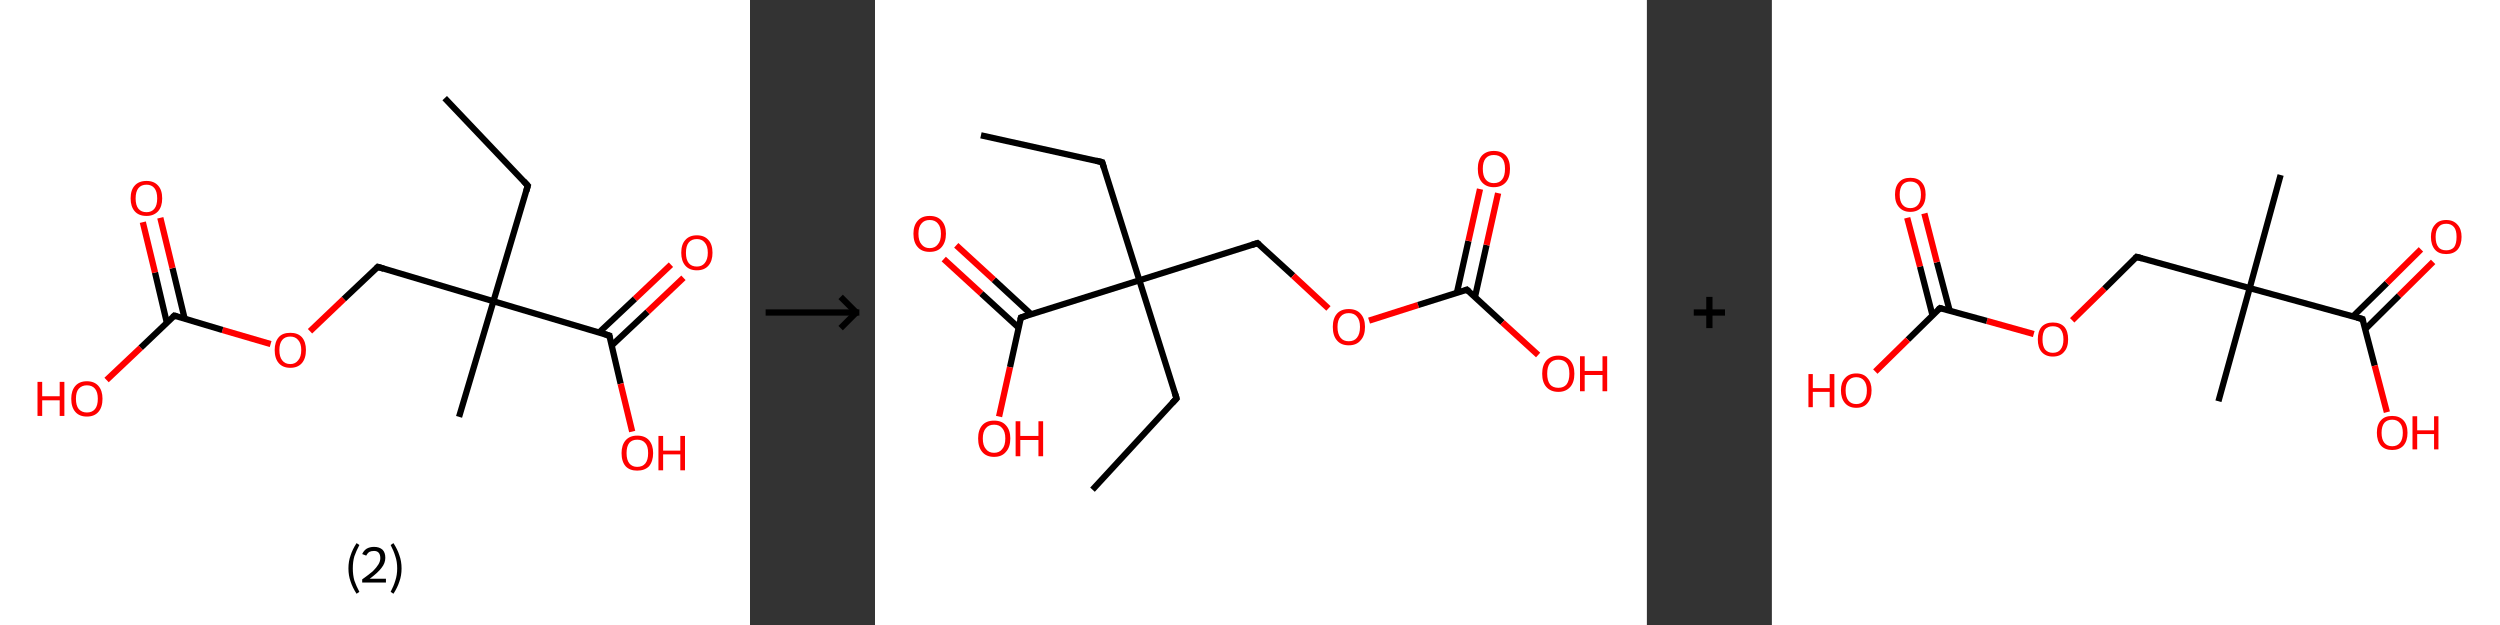 <?xml version='1.0' encoding='ASCII' standalone='yes'?>
<svg xmlns="http://www.w3.org/2000/svg" xmlns:xlink="http://www.w3.org/1999/xlink" version="1.1" width="800.0px" viewBox="0 0 800.0 200.0" height="200.0px">
  <rect x="0" y="0" width="800.0" height="200.0" fill="#333333" stroke="none"/>
  <g>
    <g transform="translate(0, 0) scale(1 1) "><!-- END OF HEADER -->
<rect style="opacity:1.0;fill:#FFFFFF;stroke:none" width="240.0" height="200.0" x="0.0" y="0.0"> </rect>
<path class="bond-0 atom-0 atom-1" d="M 142.3,31.4 L 168.9,59.4" style="fill:none;fill-rule:evenodd;stroke:#000000;stroke-width:2.0px;stroke-linecap:butt;stroke-linejoin:miter;stroke-opacity:1"/>
<path class="bond-1 atom-1 atom-2" d="M 168.9,59.4 L 157.9,96.4" style="fill:none;fill-rule:evenodd;stroke:#000000;stroke-width:2.0px;stroke-linecap:butt;stroke-linejoin:miter;stroke-opacity:1"/>
<path class="bond-2 atom-2 atom-3" d="M 157.9,96.4 L 146.9,133.4" style="fill:none;fill-rule:evenodd;stroke:#000000;stroke-width:2.0px;stroke-linecap:butt;stroke-linejoin:miter;stroke-opacity:1"/>
<path class="bond-3 atom-2 atom-4" d="M 157.9,96.4 L 120.9,85.4" style="fill:none;fill-rule:evenodd;stroke:#000000;stroke-width:2.0px;stroke-linecap:butt;stroke-linejoin:miter;stroke-opacity:1"/>
<path class="bond-4 atom-4 atom-5" d="M 120.9,85.4 L 110.0,95.7" style="fill:none;fill-rule:evenodd;stroke:#000000;stroke-width:2.0px;stroke-linecap:butt;stroke-linejoin:miter;stroke-opacity:1"/>
<path class="bond-4 atom-4 atom-5" d="M 110.0,95.7 L 99.2,106.0" style="fill:none;fill-rule:evenodd;stroke:#FF0000;stroke-width:2.0px;stroke-linecap:butt;stroke-linejoin:miter;stroke-opacity:1"/>
<path class="bond-5 atom-5 atom-6" d="M 86.6,110.1 L 71.2,105.6" style="fill:none;fill-rule:evenodd;stroke:#FF0000;stroke-width:2.0px;stroke-linecap:butt;stroke-linejoin:miter;stroke-opacity:1"/>
<path class="bond-5 atom-5 atom-6" d="M 71.2,105.6 L 55.8,101.0" style="fill:none;fill-rule:evenodd;stroke:#000000;stroke-width:2.0px;stroke-linecap:butt;stroke-linejoin:miter;stroke-opacity:1"/>
<path class="bond-6 atom-6 atom-7" d="M 59.1,102.0 L 55.2,85.8" style="fill:none;fill-rule:evenodd;stroke:#000000;stroke-width:2.0px;stroke-linecap:butt;stroke-linejoin:miter;stroke-opacity:1"/>
<path class="bond-6 atom-6 atom-7" d="M 55.2,85.8 L 51.3,69.7" style="fill:none;fill-rule:evenodd;stroke:#FF0000;stroke-width:2.0px;stroke-linecap:butt;stroke-linejoin:miter;stroke-opacity:1"/>
<path class="bond-6 atom-6 atom-7" d="M 53.4,103.3 L 49.6,87.2" style="fill:none;fill-rule:evenodd;stroke:#000000;stroke-width:2.0px;stroke-linecap:butt;stroke-linejoin:miter;stroke-opacity:1"/>
<path class="bond-6 atom-6 atom-7" d="M 49.6,87.2 L 45.7,71.1" style="fill:none;fill-rule:evenodd;stroke:#FF0000;stroke-width:2.0px;stroke-linecap:butt;stroke-linejoin:miter;stroke-opacity:1"/>
<path class="bond-7 atom-6 atom-8" d="M 55.8,101.0 L 45.0,111.3" style="fill:none;fill-rule:evenodd;stroke:#000000;stroke-width:2.0px;stroke-linecap:butt;stroke-linejoin:miter;stroke-opacity:1"/>
<path class="bond-7 atom-6 atom-8" d="M 45.0,111.3 L 34.1,121.6" style="fill:none;fill-rule:evenodd;stroke:#FF0000;stroke-width:2.0px;stroke-linecap:butt;stroke-linejoin:miter;stroke-opacity:1"/>
<path class="bond-8 atom-2 atom-9" d="M 157.9,96.4 L 195.0,107.4" style="fill:none;fill-rule:evenodd;stroke:#000000;stroke-width:2.0px;stroke-linecap:butt;stroke-linejoin:miter;stroke-opacity:1"/>
<path class="bond-9 atom-9 atom-10" d="M 195.7,110.6 L 207.2,99.8" style="fill:none;fill-rule:evenodd;stroke:#000000;stroke-width:2.0px;stroke-linecap:butt;stroke-linejoin:miter;stroke-opacity:1"/>
<path class="bond-9 atom-9 atom-10" d="M 207.2,99.8 L 218.7,88.9" style="fill:none;fill-rule:evenodd;stroke:#FF0000;stroke-width:2.0px;stroke-linecap:butt;stroke-linejoin:miter;stroke-opacity:1"/>
<path class="bond-9 atom-9 atom-10" d="M 191.7,106.4 L 203.2,95.6" style="fill:none;fill-rule:evenodd;stroke:#000000;stroke-width:2.0px;stroke-linecap:butt;stroke-linejoin:miter;stroke-opacity:1"/>
<path class="bond-9 atom-9 atom-10" d="M 203.2,95.6 L 214.7,84.7" style="fill:none;fill-rule:evenodd;stroke:#FF0000;stroke-width:2.0px;stroke-linecap:butt;stroke-linejoin:miter;stroke-opacity:1"/>
<path class="bond-10 atom-9 atom-11" d="M 195.0,107.4 L 198.6,122.8" style="fill:none;fill-rule:evenodd;stroke:#000000;stroke-width:2.0px;stroke-linecap:butt;stroke-linejoin:miter;stroke-opacity:1"/>
<path class="bond-10 atom-9 atom-11" d="M 198.6,122.8 L 202.3,138.1" style="fill:none;fill-rule:evenodd;stroke:#FF0000;stroke-width:2.0px;stroke-linecap:butt;stroke-linejoin:miter;stroke-opacity:1"/>
<path d="M 167.6,58.0 L 168.9,59.4 L 168.4,61.2" style="fill:none;stroke:#000000;stroke-width:2.0px;stroke-linecap:butt;stroke-linejoin:miter;stroke-opacity:1;"/>
<path d="M 122.8,86.0 L 120.9,85.4 L 120.4,85.9" style="fill:none;stroke:#000000;stroke-width:2.0px;stroke-linecap:butt;stroke-linejoin:miter;stroke-opacity:1;"/>
<path d="M 56.6,101.2 L 55.8,101.0 L 55.3,101.5" style="fill:none;stroke:#000000;stroke-width:2.0px;stroke-linecap:butt;stroke-linejoin:miter;stroke-opacity:1;"/>
<path d="M 193.1,106.8 L 195.0,107.4 L 195.1,108.2" style="fill:none;stroke:#000000;stroke-width:2.0px;stroke-linecap:butt;stroke-linejoin:miter;stroke-opacity:1;"/>
<path class="atom-5" d="M 87.9 112.0 Q 87.9 109.4, 89.2 107.9 Q 90.4 106.5, 92.9 106.5 Q 95.3 106.5, 96.6 107.9 Q 97.9 109.4, 97.9 112.0 Q 97.9 114.7, 96.6 116.2 Q 95.3 117.7, 92.9 117.7 Q 90.5 117.7, 89.2 116.2 Q 87.9 114.7, 87.9 112.0 M 92.9 116.5 Q 94.5 116.5, 95.4 115.3 Q 96.4 114.2, 96.4 112.0 Q 96.4 109.9, 95.4 108.8 Q 94.5 107.7, 92.9 107.7 Q 91.2 107.7, 90.3 108.8 Q 89.4 109.9, 89.4 112.0 Q 89.4 114.2, 90.3 115.3 Q 91.2 116.5, 92.9 116.5 " fill="#FF0000"/>
<path class="atom-7" d="M 41.8 63.5 Q 41.8 60.8, 43.1 59.4 Q 44.4 57.9, 46.9 57.9 Q 49.3 57.9, 50.6 59.4 Q 51.9 60.8, 51.9 63.5 Q 51.9 66.1, 50.6 67.6 Q 49.2 69.1, 46.9 69.1 Q 44.4 69.1, 43.1 67.6 Q 41.8 66.1, 41.8 63.5 M 46.9 67.9 Q 48.5 67.9, 49.4 66.8 Q 50.3 65.7, 50.3 63.5 Q 50.3 61.3, 49.4 60.2 Q 48.5 59.1, 46.9 59.1 Q 45.2 59.1, 44.3 60.2 Q 43.4 61.3, 43.4 63.5 Q 43.4 65.7, 44.3 66.8 Q 45.2 67.9, 46.9 67.9 " fill="#FF0000"/>
<path class="atom-8" d="M 12.0 122.2 L 13.5 122.2 L 13.5 126.8 L 19.1 126.8 L 19.1 122.2 L 20.6 122.2 L 20.6 133.1 L 19.1 133.1 L 19.1 128.1 L 13.5 128.1 L 13.5 133.1 L 12.0 133.1 L 12.0 122.2 " fill="#FF0000"/>
<path class="atom-8" d="M 22.8 127.6 Q 22.8 125.0, 24.1 123.5 Q 25.4 122.0, 27.8 122.0 Q 30.2 122.0, 31.5 123.5 Q 32.8 125.0, 32.8 127.6 Q 32.8 130.3, 31.5 131.8 Q 30.2 133.3, 27.8 133.3 Q 25.4 133.3, 24.1 131.8 Q 22.8 130.3, 22.8 127.6 M 27.8 132.0 Q 29.5 132.0, 30.4 130.9 Q 31.3 129.8, 31.3 127.6 Q 31.3 125.5, 30.4 124.4 Q 29.5 123.3, 27.8 123.3 Q 26.2 123.3, 25.2 124.4 Q 24.3 125.4, 24.3 127.6 Q 24.3 129.8, 25.2 130.9 Q 26.2 132.0, 27.8 132.0 " fill="#FF0000"/>
<path class="atom-10" d="M 218.0 80.9 Q 218.0 78.2, 219.3 76.8 Q 220.6 75.3, 223.0 75.3 Q 225.4 75.3, 226.7 76.8 Q 228.0 78.2, 228.0 80.9 Q 228.0 83.5, 226.7 85.0 Q 225.4 86.5, 223.0 86.5 Q 220.6 86.5, 219.3 85.0 Q 218.0 83.5, 218.0 80.9 M 223.0 85.3 Q 224.6 85.3, 225.5 84.2 Q 226.5 83.0, 226.5 80.9 Q 226.5 78.7, 225.5 77.6 Q 224.6 76.5, 223.0 76.5 Q 221.3 76.5, 220.4 77.6 Q 219.5 78.7, 219.5 80.9 Q 219.5 83.1, 220.4 84.2 Q 221.3 85.3, 223.0 85.3 " fill="#FF0000"/>
<path class="atom-11" d="M 198.9 145.0 Q 198.9 142.4, 200.2 140.9 Q 201.5 139.4, 203.9 139.4 Q 206.4 139.4, 207.7 140.9 Q 209.0 142.4, 209.0 145.0 Q 209.0 147.6, 207.7 149.2 Q 206.3 150.6, 203.9 150.6 Q 201.5 150.6, 200.2 149.2 Q 198.9 147.7, 198.9 145.0 M 203.9 149.4 Q 205.6 149.4, 206.5 148.3 Q 207.4 147.2, 207.4 145.0 Q 207.4 142.8, 206.5 141.8 Q 205.6 140.7, 203.9 140.7 Q 202.3 140.7, 201.4 141.7 Q 200.5 142.8, 200.5 145.0 Q 200.5 147.2, 201.4 148.3 Q 202.3 149.4, 203.9 149.4 " fill="#FF0000"/>
<path class="atom-11" d="M 210.7 139.5 L 212.2 139.5 L 212.2 144.2 L 217.7 144.2 L 217.7 139.5 L 219.2 139.5 L 219.2 150.5 L 217.7 150.5 L 217.7 145.4 L 212.2 145.4 L 212.2 150.5 L 210.7 150.5 L 210.7 139.5 " fill="#FF0000"/>
<path class="legend" d="M 111.5 181.9 Q 111.5 179.6, 112.2 177.7 Q 112.8 175.8, 114.1 173.8 L 115.0 174.4 Q 114.0 176.3, 113.4 178.0 Q 112.9 179.7, 112.9 181.9 Q 112.9 184.0, 113.4 185.8 Q 114.0 187.5, 115.0 189.4 L 114.1 190.0 Q 112.8 188.0, 112.2 186.1 Q 111.5 184.2, 111.5 181.9 " fill="#000000"/>
<path class="legend" d="M 115.9 177.3 Q 116.4 176.2, 117.3 175.6 Q 118.3 175.0, 119.7 175.0 Q 121.4 175.0, 122.4 175.9 Q 123.3 176.8, 123.3 178.5 Q 123.3 180.2, 122.1 181.7 Q 120.9 183.3, 118.3 185.2 L 123.5 185.2 L 123.5 186.4 L 115.9 186.4 L 115.9 185.4 Q 118.0 183.9, 119.3 182.8 Q 120.5 181.6, 121.1 180.6 Q 121.7 179.6, 121.7 178.6 Q 121.7 177.5, 121.2 176.9 Q 120.7 176.3, 119.7 176.3 Q 118.8 176.3, 118.2 176.6 Q 117.6 177.0, 117.2 177.8 L 115.9 177.3 " fill="#000000"/>
<path class="legend" d="M 128.5 181.9 Q 128.5 184.2, 127.8 186.1 Q 127.2 188.0, 125.9 190.0 L 125.0 189.4 Q 126.0 187.5, 126.5 185.8 Q 127.1 184.0, 127.1 181.9 Q 127.1 179.7, 126.5 178.0 Q 126.0 176.3, 125.0 174.4 L 125.9 173.8 Q 127.2 175.8, 127.8 177.7 Q 128.5 179.6, 128.5 181.9 " fill="#000000"/>
</g>
    <g transform="translate(240.0, 0) scale(1 1) "><line x1="5" y1="100" x2="35" y2="100" style="stroke:rgb(0,0,0);stroke-width:2"/>
  <line x1="34" y1="100" x2="29" y2="95" style="stroke:rgb(0,0,0);stroke-width:2"/>
  <line x1="34" y1="100" x2="29" y2="105" style="stroke:rgb(0,0,0);stroke-width:2"/>
</g>
    <g transform="translate(280.0, 0) scale(1 1) "><!-- END OF HEADER -->
<rect style="opacity:1.0;fill:#FFFFFF;stroke:none" width="247.0" height="200.0" x="0.0" y="0.0"> </rect>
<path class="bond-0 atom-0 atom-1" d="M 33.9,43.3 L 72.7,51.9" style="fill:none;fill-rule:evenodd;stroke:#000000;stroke-width:2.0px;stroke-linecap:butt;stroke-linejoin:miter;stroke-opacity:1"/>
<path class="bond-1 atom-1 atom-2" d="M 72.7,51.9 L 84.6,89.7" style="fill:none;fill-rule:evenodd;stroke:#000000;stroke-width:2.0px;stroke-linecap:butt;stroke-linejoin:miter;stroke-opacity:1"/>
<path class="bond-2 atom-2 atom-3" d="M 84.6,89.7 L 96.5,127.5" style="fill:none;fill-rule:evenodd;stroke:#000000;stroke-width:2.0px;stroke-linecap:butt;stroke-linejoin:miter;stroke-opacity:1"/>
<path class="bond-3 atom-3 atom-4" d="M 96.5,127.5 L 69.6,156.7" style="fill:none;fill-rule:evenodd;stroke:#000000;stroke-width:2.0px;stroke-linecap:butt;stroke-linejoin:miter;stroke-opacity:1"/>
<path class="bond-4 atom-2 atom-5" d="M 84.6,89.7 L 122.4,77.8" style="fill:none;fill-rule:evenodd;stroke:#000000;stroke-width:2.0px;stroke-linecap:butt;stroke-linejoin:miter;stroke-opacity:1"/>
<path class="bond-5 atom-5 atom-6" d="M 122.4,77.8 L 133.8,88.2" style="fill:none;fill-rule:evenodd;stroke:#000000;stroke-width:2.0px;stroke-linecap:butt;stroke-linejoin:miter;stroke-opacity:1"/>
<path class="bond-5 atom-5 atom-6" d="M 133.8,88.2 L 145.1,98.7" style="fill:none;fill-rule:evenodd;stroke:#FF0000;stroke-width:2.0px;stroke-linecap:butt;stroke-linejoin:miter;stroke-opacity:1"/>
<path class="bond-6 atom-6 atom-7" d="M 158.1,102.6 L 173.8,97.6" style="fill:none;fill-rule:evenodd;stroke:#FF0000;stroke-width:2.0px;stroke-linecap:butt;stroke-linejoin:miter;stroke-opacity:1"/>
<path class="bond-6 atom-6 atom-7" d="M 173.8,97.6 L 189.4,92.7" style="fill:none;fill-rule:evenodd;stroke:#000000;stroke-width:2.0px;stroke-linecap:butt;stroke-linejoin:miter;stroke-opacity:1"/>
<path class="bond-7 atom-7 atom-8" d="M 192.0,95.0 L 195.7,78.4" style="fill:none;fill-rule:evenodd;stroke:#000000;stroke-width:2.0px;stroke-linecap:butt;stroke-linejoin:miter;stroke-opacity:1"/>
<path class="bond-7 atom-7 atom-8" d="M 195.7,78.4 L 199.4,61.8" style="fill:none;fill-rule:evenodd;stroke:#FF0000;stroke-width:2.0px;stroke-linecap:butt;stroke-linejoin:miter;stroke-opacity:1"/>
<path class="bond-7 atom-7 atom-8" d="M 186.2,93.7 L 189.9,77.1" style="fill:none;fill-rule:evenodd;stroke:#000000;stroke-width:2.0px;stroke-linecap:butt;stroke-linejoin:miter;stroke-opacity:1"/>
<path class="bond-7 atom-7 atom-8" d="M 189.9,77.1 L 193.6,60.5" style="fill:none;fill-rule:evenodd;stroke:#FF0000;stroke-width:2.0px;stroke-linecap:butt;stroke-linejoin:miter;stroke-opacity:1"/>
<path class="bond-8 atom-7 atom-9" d="M 189.4,92.7 L 200.8,103.2" style="fill:none;fill-rule:evenodd;stroke:#000000;stroke-width:2.0px;stroke-linecap:butt;stroke-linejoin:miter;stroke-opacity:1"/>
<path class="bond-8 atom-7 atom-9" d="M 200.8,103.2 L 212.2,113.6" style="fill:none;fill-rule:evenodd;stroke:#FF0000;stroke-width:2.0px;stroke-linecap:butt;stroke-linejoin:miter;stroke-opacity:1"/>
<path class="bond-9 atom-2 atom-10" d="M 84.6,89.7 L 46.7,101.6" style="fill:none;fill-rule:evenodd;stroke:#000000;stroke-width:2.0px;stroke-linecap:butt;stroke-linejoin:miter;stroke-opacity:1"/>
<path class="bond-10 atom-10 atom-11" d="M 50.0,100.6 L 38.0,89.5" style="fill:none;fill-rule:evenodd;stroke:#000000;stroke-width:2.0px;stroke-linecap:butt;stroke-linejoin:miter;stroke-opacity:1"/>
<path class="bond-10 atom-10 atom-11" d="M 38.0,89.5 L 26.0,78.5" style="fill:none;fill-rule:evenodd;stroke:#FF0000;stroke-width:2.0px;stroke-linecap:butt;stroke-linejoin:miter;stroke-opacity:1"/>
<path class="bond-10 atom-10 atom-11" d="M 46.0,104.9 L 34.0,93.9" style="fill:none;fill-rule:evenodd;stroke:#000000;stroke-width:2.0px;stroke-linecap:butt;stroke-linejoin:miter;stroke-opacity:1"/>
<path class="bond-10 atom-10 atom-11" d="M 34.0,93.9 L 22.0,82.9" style="fill:none;fill-rule:evenodd;stroke:#FF0000;stroke-width:2.0px;stroke-linecap:butt;stroke-linejoin:miter;stroke-opacity:1"/>
<path class="bond-11 atom-10 atom-12" d="M 46.7,101.6 L 43.2,117.5" style="fill:none;fill-rule:evenodd;stroke:#000000;stroke-width:2.0px;stroke-linecap:butt;stroke-linejoin:miter;stroke-opacity:1"/>
<path class="bond-11 atom-10 atom-12" d="M 43.2,117.5 L 39.7,133.3" style="fill:none;fill-rule:evenodd;stroke:#FF0000;stroke-width:2.0px;stroke-linecap:butt;stroke-linejoin:miter;stroke-opacity:1"/>
<path d="M 70.7,51.4 L 72.7,51.9 L 73.3,53.8" style="fill:none;stroke:#000000;stroke-width:2.0px;stroke-linecap:butt;stroke-linejoin:miter;stroke-opacity:1;"/>
<path d="M 95.9,125.6 L 96.5,127.5 L 95.1,129.0" style="fill:none;stroke:#000000;stroke-width:2.0px;stroke-linecap:butt;stroke-linejoin:miter;stroke-opacity:1;"/>
<path d="M 120.5,78.4 L 122.4,77.8 L 123.0,78.3" style="fill:none;stroke:#000000;stroke-width:2.0px;stroke-linecap:butt;stroke-linejoin:miter;stroke-opacity:1;"/>
<path d="M 188.7,93.0 L 189.4,92.7 L 190.0,93.2" style="fill:none;stroke:#000000;stroke-width:2.0px;stroke-linecap:butt;stroke-linejoin:miter;stroke-opacity:1;"/>
<path d="M 48.6,101.0 L 46.7,101.6 L 46.5,102.4" style="fill:none;stroke:#000000;stroke-width:2.0px;stroke-linecap:butt;stroke-linejoin:miter;stroke-opacity:1;"/>
<path class="atom-6" d="M 146.5 104.6 Q 146.5 101.9, 147.8 100.4 Q 149.1 98.9, 151.6 98.9 Q 154.1 98.9, 155.4 100.4 Q 156.8 101.9, 156.8 104.6 Q 156.8 107.4, 155.4 108.9 Q 154.1 110.5, 151.6 110.5 Q 149.1 110.5, 147.8 108.9 Q 146.5 107.4, 146.5 104.6 M 151.6 109.2 Q 153.3 109.2, 154.2 108.1 Q 155.2 106.9, 155.2 104.6 Q 155.2 102.4, 154.2 101.3 Q 153.3 100.2, 151.6 100.2 Q 149.9 100.2, 149.0 101.3 Q 148.0 102.4, 148.0 104.6 Q 148.0 106.9, 149.0 108.1 Q 149.9 109.2, 151.6 109.2 " fill="#FF0000"/>
<path class="atom-8" d="M 192.9 54.0 Q 192.9 51.3, 194.2 49.8 Q 195.6 48.3, 198.0 48.3 Q 200.5 48.3, 201.9 49.8 Q 203.2 51.3, 203.2 54.0 Q 203.2 56.8, 201.9 58.3 Q 200.5 59.9, 198.0 59.9 Q 195.6 59.9, 194.2 58.3 Q 192.9 56.8, 192.9 54.0 M 198.0 58.6 Q 199.8 58.6, 200.7 57.4 Q 201.6 56.3, 201.6 54.0 Q 201.6 51.8, 200.7 50.7 Q 199.8 49.6, 198.0 49.6 Q 196.3 49.6, 195.4 50.7 Q 194.5 51.8, 194.5 54.0 Q 194.5 56.3, 195.4 57.4 Q 196.3 58.6, 198.0 58.6 " fill="#FF0000"/>
<path class="atom-9" d="M 213.5 119.6 Q 213.5 116.9, 214.8 115.4 Q 216.2 113.8, 218.7 113.8 Q 221.1 113.8, 222.5 115.4 Q 223.8 116.9, 223.8 119.6 Q 223.8 122.3, 222.5 123.8 Q 221.1 125.4, 218.7 125.4 Q 216.2 125.4, 214.8 123.8 Q 213.5 122.3, 213.5 119.6 M 218.7 124.1 Q 220.4 124.1, 221.3 123.0 Q 222.2 121.8, 222.2 119.6 Q 222.2 117.3, 221.3 116.2 Q 220.4 115.1, 218.7 115.1 Q 216.9 115.1, 216.0 116.2 Q 215.1 117.3, 215.1 119.6 Q 215.1 121.8, 216.0 123.0 Q 216.9 124.1, 218.7 124.1 " fill="#FF0000"/>
<path class="atom-9" d="M 225.6 114.0 L 227.1 114.0 L 227.1 118.7 L 232.8 118.7 L 232.8 114.0 L 234.3 114.0 L 234.3 125.2 L 232.8 125.2 L 232.8 120.0 L 227.1 120.0 L 227.1 125.2 L 225.6 125.2 L 225.6 114.0 " fill="#FF0000"/>
<path class="atom-11" d="M 12.3 74.8 Q 12.3 72.1, 13.7 70.6 Q 15.0 69.1, 17.5 69.1 Q 20.0 69.1, 21.3 70.6 Q 22.7 72.1, 22.7 74.8 Q 22.7 77.5, 21.3 79.1 Q 20.0 80.6, 17.5 80.6 Q 15.0 80.6, 13.7 79.1 Q 12.3 77.6, 12.3 74.8 M 17.5 79.4 Q 19.2 79.4, 20.1 78.2 Q 21.1 77.1, 21.1 74.8 Q 21.1 72.6, 20.1 71.5 Q 19.2 70.4, 17.5 70.4 Q 15.8 70.4, 14.9 71.5 Q 13.9 72.6, 13.9 74.8 Q 13.9 77.1, 14.9 78.2 Q 15.8 79.4, 17.5 79.4 " fill="#FF0000"/>
<path class="atom-12" d="M 33.0 140.3 Q 33.0 137.6, 34.3 136.1 Q 35.6 134.6, 38.1 134.6 Q 40.6 134.6, 41.9 136.1 Q 43.3 137.6, 43.3 140.3 Q 43.3 143.1, 41.9 144.6 Q 40.6 146.2, 38.1 146.2 Q 35.6 146.2, 34.3 144.6 Q 33.0 143.1, 33.0 140.3 M 38.1 144.9 Q 39.8 144.9, 40.7 143.7 Q 41.7 142.6, 41.7 140.3 Q 41.7 138.1, 40.7 137.0 Q 39.8 135.9, 38.1 135.9 Q 36.4 135.9, 35.5 137.0 Q 34.5 138.1, 34.5 140.3 Q 34.5 142.6, 35.5 143.7 Q 36.4 144.9, 38.1 144.9 " fill="#FF0000"/>
<path class="atom-12" d="M 45.0 134.8 L 46.5 134.8 L 46.5 139.5 L 52.3 139.5 L 52.3 134.8 L 53.8 134.8 L 53.8 146.0 L 52.3 146.0 L 52.3 140.8 L 46.5 140.8 L 46.5 146.0 L 45.0 146.0 L 45.0 134.8 " fill="#FF0000"/>
</g>
    <g transform="translate(527.0, 0) scale(1 1) "><line x1="15" y1="100" x2="25" y2="100" style="stroke:rgb(0,0,0);stroke-width:2"/>
  <line x1="20" y1="95" x2="20" y2="105" style="stroke:rgb(0,0,0);stroke-width:2"/>
</g>
    <g transform="translate(567.0, 0) scale(1 1) "><!-- END OF HEADER -->
<rect style="opacity:1.0;fill:#FFFFFF;stroke:none" width="233.0" height="200.0" x="0.0" y="0.0"> </rect>
<path class="bond-0 atom-0 atom-1" d="M 162.8,56.0 L 152.9,92.2" style="fill:none;fill-rule:evenodd;stroke:#000000;stroke-width:2.0px;stroke-linecap:butt;stroke-linejoin:miter;stroke-opacity:1"/>
<path class="bond-1 atom-1 atom-2" d="M 152.9,92.2 L 142.9,128.4" style="fill:none;fill-rule:evenodd;stroke:#000000;stroke-width:2.0px;stroke-linecap:butt;stroke-linejoin:miter;stroke-opacity:1"/>
<path class="bond-2 atom-1 atom-3" d="M 152.9,92.2 L 116.7,82.2" style="fill:none;fill-rule:evenodd;stroke:#000000;stroke-width:2.0px;stroke-linecap:butt;stroke-linejoin:miter;stroke-opacity:1"/>
<path class="bond-3 atom-3 atom-4" d="M 116.7,82.2 L 106.4,92.4" style="fill:none;fill-rule:evenodd;stroke:#000000;stroke-width:2.0px;stroke-linecap:butt;stroke-linejoin:miter;stroke-opacity:1"/>
<path class="bond-3 atom-3 atom-4" d="M 106.4,92.4 L 96.1,102.5" style="fill:none;fill-rule:evenodd;stroke:#FF0000;stroke-width:2.0px;stroke-linecap:butt;stroke-linejoin:miter;stroke-opacity:1"/>
<path class="bond-4 atom-4 atom-5" d="M 83.8,106.9 L 68.8,102.7" style="fill:none;fill-rule:evenodd;stroke:#FF0000;stroke-width:2.0px;stroke-linecap:butt;stroke-linejoin:miter;stroke-opacity:1"/>
<path class="bond-4 atom-4 atom-5" d="M 68.8,102.7 L 53.8,98.6" style="fill:none;fill-rule:evenodd;stroke:#000000;stroke-width:2.0px;stroke-linecap:butt;stroke-linejoin:miter;stroke-opacity:1"/>
<path class="bond-5 atom-5 atom-6" d="M 56.9,99.4 L 52.8,83.9" style="fill:none;fill-rule:evenodd;stroke:#000000;stroke-width:2.0px;stroke-linecap:butt;stroke-linejoin:miter;stroke-opacity:1"/>
<path class="bond-5 atom-5 atom-6" d="M 52.8,83.9 L 48.8,68.3" style="fill:none;fill-rule:evenodd;stroke:#FF0000;stroke-width:2.0px;stroke-linecap:butt;stroke-linejoin:miter;stroke-opacity:1"/>
<path class="bond-5 atom-5 atom-6" d="M 51.4,100.9 L 47.4,85.3" style="fill:none;fill-rule:evenodd;stroke:#000000;stroke-width:2.0px;stroke-linecap:butt;stroke-linejoin:miter;stroke-opacity:1"/>
<path class="bond-5 atom-5 atom-6" d="M 47.4,85.3 L 43.3,69.7" style="fill:none;fill-rule:evenodd;stroke:#FF0000;stroke-width:2.0px;stroke-linecap:butt;stroke-linejoin:miter;stroke-opacity:1"/>
<path class="bond-6 atom-5 atom-7" d="M 53.8,98.6 L 43.5,108.7" style="fill:none;fill-rule:evenodd;stroke:#000000;stroke-width:2.0px;stroke-linecap:butt;stroke-linejoin:miter;stroke-opacity:1"/>
<path class="bond-6 atom-5 atom-7" d="M 43.5,108.7 L 33.1,118.9" style="fill:none;fill-rule:evenodd;stroke:#FF0000;stroke-width:2.0px;stroke-linecap:butt;stroke-linejoin:miter;stroke-opacity:1"/>
<path class="bond-7 atom-1 atom-8" d="M 152.9,92.2 L 189.0,102.1" style="fill:none;fill-rule:evenodd;stroke:#000000;stroke-width:2.0px;stroke-linecap:butt;stroke-linejoin:miter;stroke-opacity:1"/>
<path class="bond-8 atom-8 atom-9" d="M 189.9,105.3 L 200.7,94.6" style="fill:none;fill-rule:evenodd;stroke:#000000;stroke-width:2.0px;stroke-linecap:butt;stroke-linejoin:miter;stroke-opacity:1"/>
<path class="bond-8 atom-8 atom-9" d="M 200.7,94.6 L 211.6,83.8" style="fill:none;fill-rule:evenodd;stroke:#FF0000;stroke-width:2.0px;stroke-linecap:butt;stroke-linejoin:miter;stroke-opacity:1"/>
<path class="bond-8 atom-8 atom-9" d="M 185.9,101.3 L 196.8,90.6" style="fill:none;fill-rule:evenodd;stroke:#000000;stroke-width:2.0px;stroke-linecap:butt;stroke-linejoin:miter;stroke-opacity:1"/>
<path class="bond-8 atom-8 atom-9" d="M 196.8,90.6 L 207.7,79.8" style="fill:none;fill-rule:evenodd;stroke:#FF0000;stroke-width:2.0px;stroke-linecap:butt;stroke-linejoin:miter;stroke-opacity:1"/>
<path class="bond-9 atom-8 atom-10" d="M 189.0,102.1 L 192.9,117.0" style="fill:none;fill-rule:evenodd;stroke:#000000;stroke-width:2.0px;stroke-linecap:butt;stroke-linejoin:miter;stroke-opacity:1"/>
<path class="bond-9 atom-8 atom-10" d="M 192.9,117.0 L 196.8,131.9" style="fill:none;fill-rule:evenodd;stroke:#FF0000;stroke-width:2.0px;stroke-linecap:butt;stroke-linejoin:miter;stroke-opacity:1"/>
<path d="M 118.5,82.7 L 116.7,82.2 L 116.2,82.7" style="fill:none;stroke:#000000;stroke-width:2.0px;stroke-linecap:butt;stroke-linejoin:miter;stroke-opacity:1;"/>
<path d="M 54.5,98.8 L 53.8,98.6 L 53.2,99.1" style="fill:none;stroke:#000000;stroke-width:2.0px;stroke-linecap:butt;stroke-linejoin:miter;stroke-opacity:1;"/>
<path d="M 187.2,101.6 L 189.0,102.1 L 189.2,102.9" style="fill:none;stroke:#000000;stroke-width:2.0px;stroke-linecap:butt;stroke-linejoin:miter;stroke-opacity:1;"/>
<path class="atom-4" d="M 85.1 108.6 Q 85.1 106.0, 86.3 104.6 Q 87.6 103.2, 89.9 103.2 Q 92.3 103.2, 93.6 104.6 Q 94.8 106.0, 94.8 108.6 Q 94.8 111.2, 93.5 112.6 Q 92.3 114.1, 89.9 114.1 Q 87.6 114.1, 86.3 112.6 Q 85.1 111.2, 85.1 108.6 M 89.9 112.9 Q 91.6 112.9, 92.4 111.8 Q 93.3 110.7, 93.3 108.6 Q 93.3 106.5, 92.4 105.4 Q 91.6 104.4, 89.9 104.4 Q 88.3 104.4, 87.4 105.4 Q 86.6 106.5, 86.6 108.6 Q 86.6 110.7, 87.4 111.8 Q 88.3 112.9, 89.9 112.9 " fill="#FF0000"/>
<path class="atom-6" d="M 39.4 62.3 Q 39.4 59.7, 40.7 58.3 Q 41.9 56.9, 44.3 56.9 Q 46.7 56.9, 47.9 58.3 Q 49.2 59.7, 49.2 62.3 Q 49.2 64.9, 47.9 66.3 Q 46.6 67.8, 44.3 67.8 Q 42.0 67.8, 40.7 66.3 Q 39.4 64.9, 39.4 62.3 M 44.3 66.6 Q 45.9 66.6, 46.8 65.5 Q 47.7 64.4, 47.7 62.3 Q 47.7 60.2, 46.8 59.1 Q 45.9 58.1, 44.3 58.1 Q 42.7 58.1, 41.8 59.1 Q 40.9 60.2, 40.9 62.3 Q 40.9 64.4, 41.8 65.5 Q 42.7 66.6, 44.3 66.6 " fill="#FF0000"/>
<path class="atom-7" d="M 11.7 119.7 L 13.1 119.7 L 13.1 124.2 L 18.5 124.2 L 18.5 119.7 L 20.0 119.7 L 20.0 130.3 L 18.5 130.3 L 18.5 125.4 L 13.1 125.4 L 13.1 130.3 L 11.7 130.3 L 11.7 119.7 " fill="#FF0000"/>
<path class="atom-7" d="M 22.1 124.9 Q 22.1 122.4, 23.4 121.0 Q 24.7 119.5, 27.0 119.5 Q 29.4 119.5, 30.6 121.0 Q 31.9 122.4, 31.9 124.9 Q 31.9 127.5, 30.6 129.0 Q 29.4 130.5, 27.0 130.5 Q 24.7 130.5, 23.4 129.0 Q 22.1 127.5, 22.1 124.9 M 27.0 129.3 Q 28.6 129.3, 29.5 128.2 Q 30.4 127.1, 30.4 124.9 Q 30.4 122.9, 29.5 121.8 Q 28.6 120.7, 27.0 120.7 Q 25.4 120.7, 24.5 121.8 Q 23.6 122.8, 23.6 124.9 Q 23.6 127.1, 24.5 128.2 Q 25.4 129.3, 27.0 129.3 " fill="#FF0000"/>
<path class="atom-9" d="M 210.9 75.8 Q 210.9 73.3, 212.2 71.9 Q 213.4 70.4, 215.8 70.4 Q 218.1 70.4, 219.4 71.9 Q 220.7 73.3, 220.7 75.8 Q 220.7 78.4, 219.4 79.9 Q 218.1 81.3, 215.8 81.3 Q 213.4 81.3, 212.2 79.9 Q 210.9 78.4, 210.9 75.8 M 215.8 80.1 Q 217.4 80.1, 218.3 79.1 Q 219.1 78.0, 219.1 75.8 Q 219.1 73.7, 218.3 72.7 Q 217.4 71.6, 215.8 71.6 Q 214.1 71.6, 213.3 72.7 Q 212.4 73.7, 212.4 75.8 Q 212.4 78.0, 213.3 79.1 Q 214.1 80.1, 215.8 80.1 " fill="#FF0000"/>
<path class="atom-10" d="M 193.6 138.5 Q 193.6 135.9, 194.9 134.5 Q 196.1 133.1, 198.5 133.1 Q 200.8 133.1, 202.1 134.5 Q 203.4 135.9, 203.4 138.5 Q 203.4 141.1, 202.1 142.6 Q 200.8 144.0, 198.5 144.0 Q 196.2 144.0, 194.9 142.6 Q 193.6 141.1, 193.6 138.5 M 198.5 142.8 Q 200.1 142.8, 201.0 141.7 Q 201.9 140.6, 201.9 138.5 Q 201.9 136.4, 201.0 135.4 Q 200.1 134.3, 198.5 134.3 Q 196.9 134.3, 196.0 135.3 Q 195.1 136.4, 195.1 138.5 Q 195.1 140.6, 196.0 141.7 Q 196.9 142.8, 198.5 142.8 " fill="#FF0000"/>
<path class="atom-10" d="M 205.0 133.2 L 206.5 133.2 L 206.5 137.7 L 211.9 137.7 L 211.9 133.2 L 213.3 133.2 L 213.3 143.8 L 211.9 143.8 L 211.9 138.9 L 206.5 138.9 L 206.5 143.8 L 205.0 143.8 L 205.0 133.2 " fill="#FF0000"/>
</g>
  </g>
</svg>
